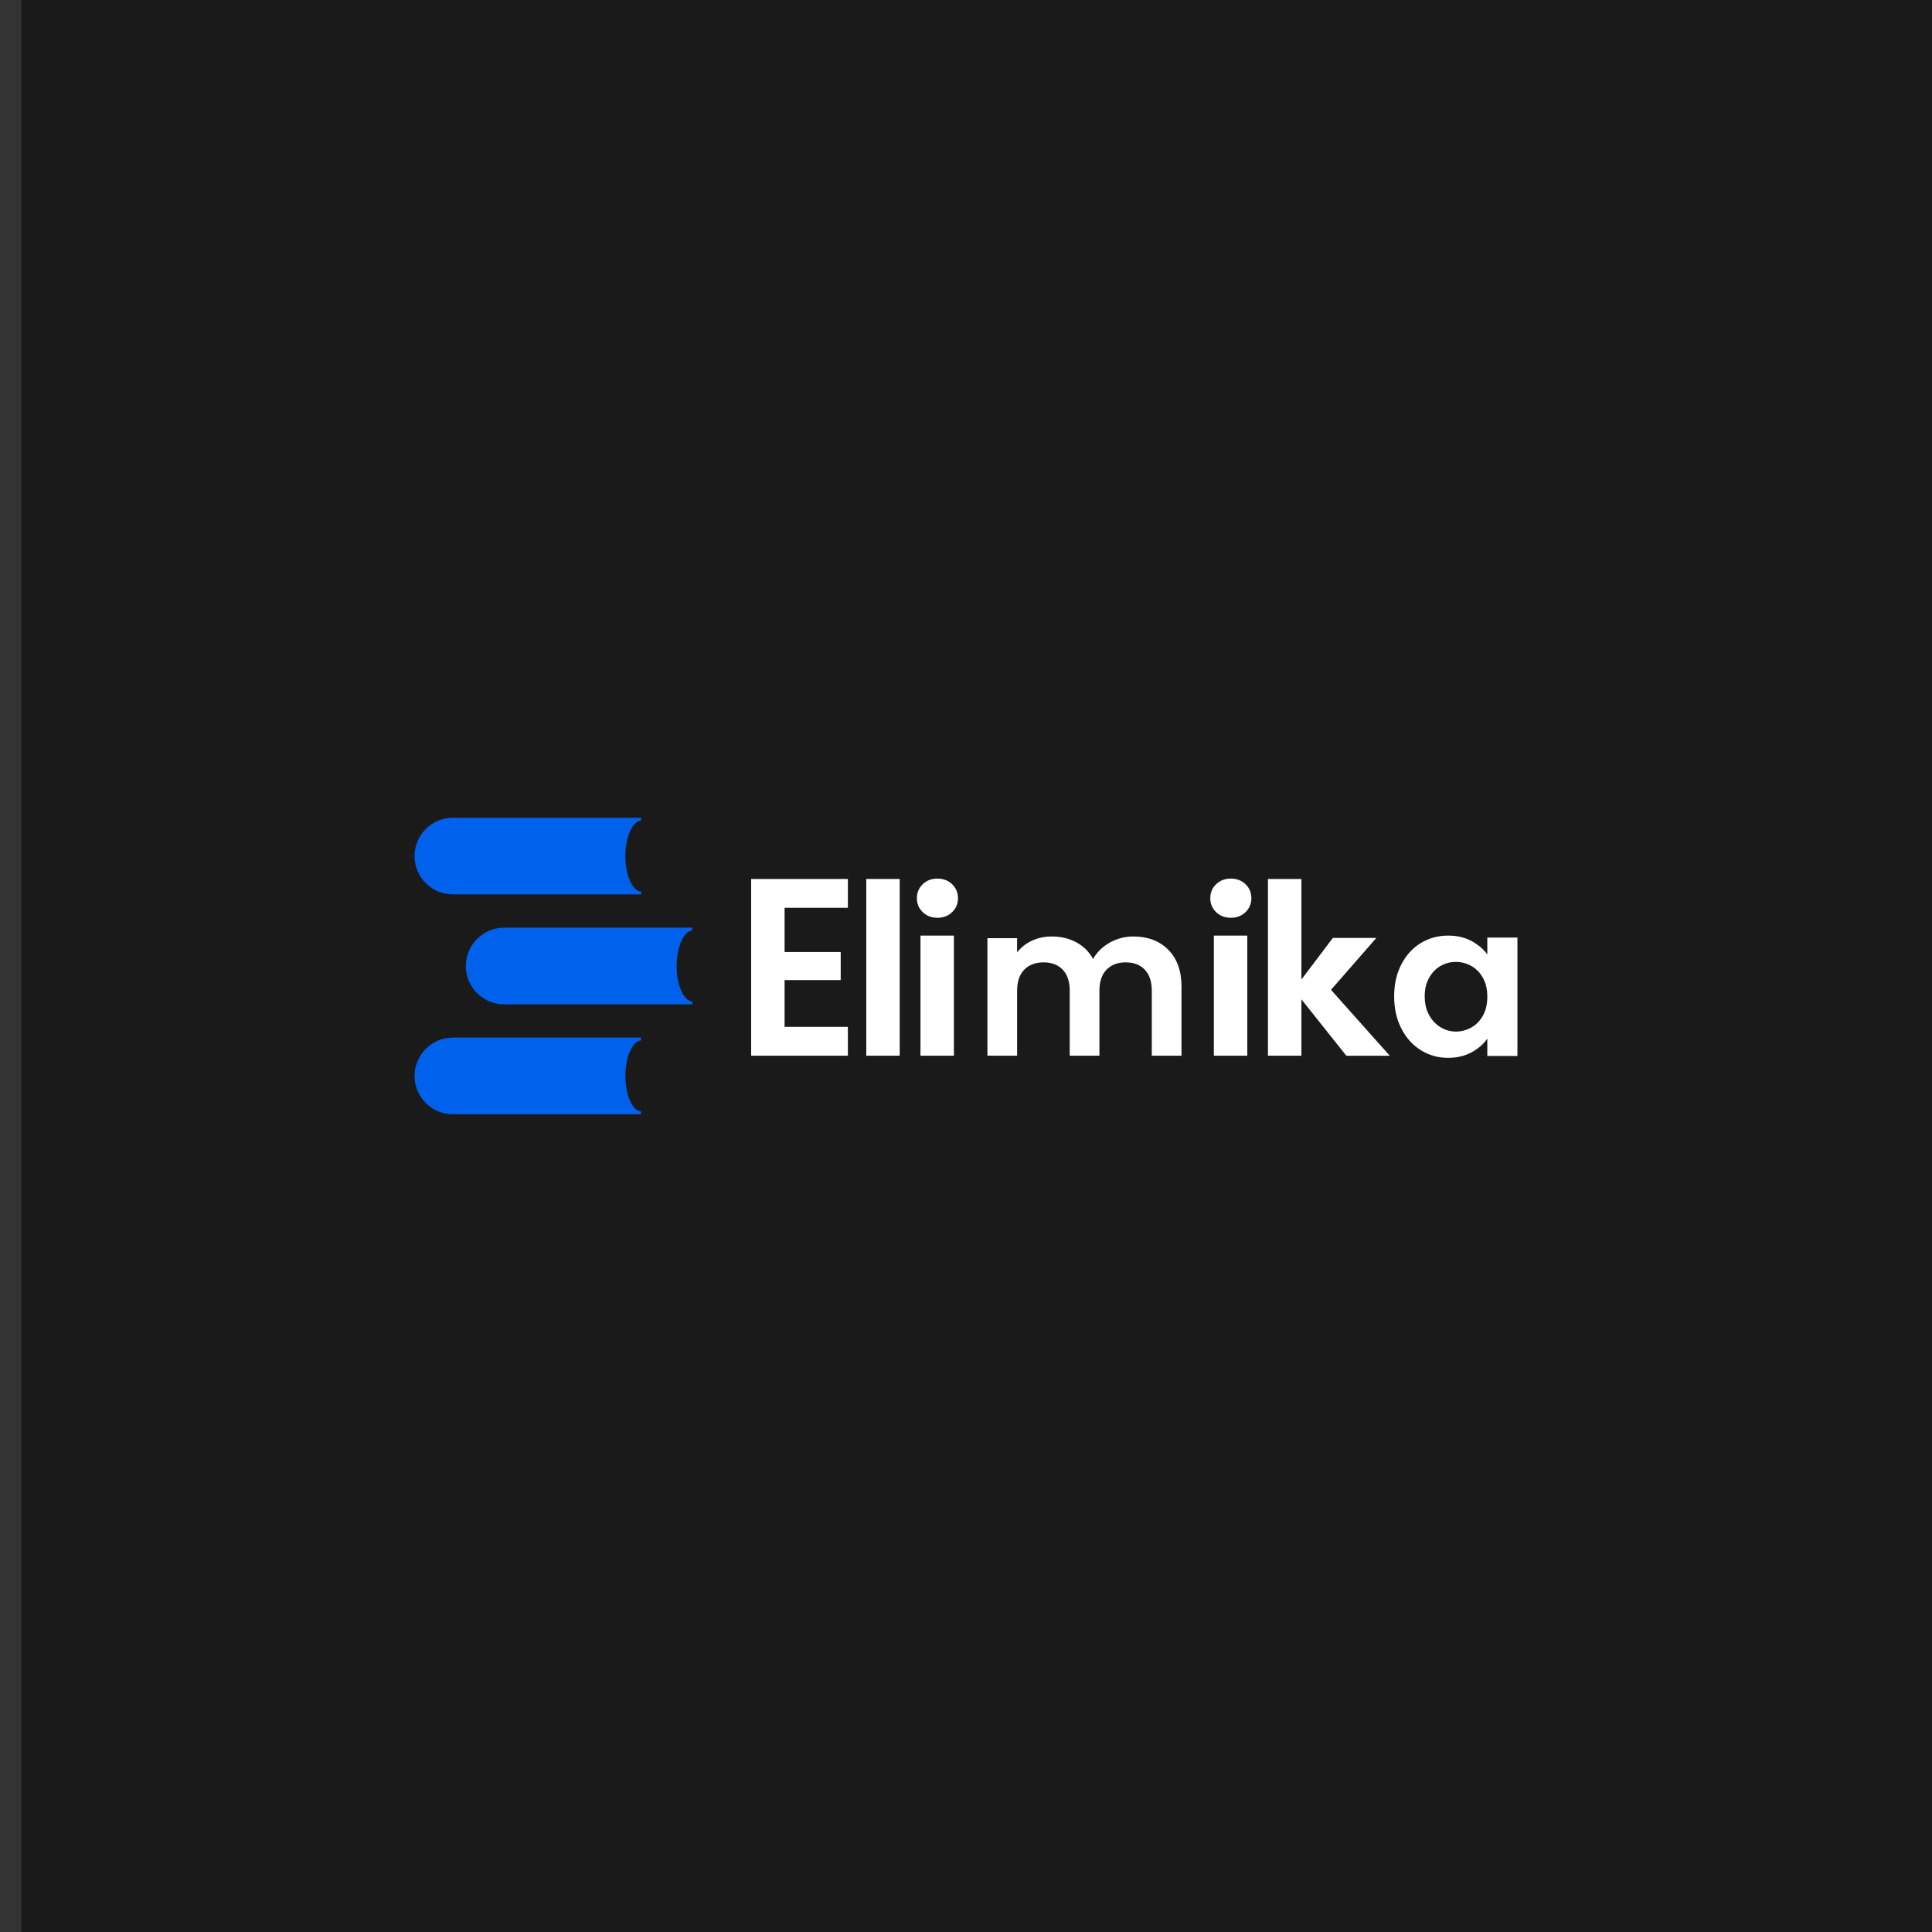 <?xml version="1.0" encoding="UTF-8"?>
<svg id="Layer_1" data-name="Layer 1" xmlns="http://www.w3.org/2000/svg" viewBox="0 0 1080 1080">
  <rect x="0" y="0" width="1080" height="1080" fill="#333333" stroke="none"/>
  <defs>
    <style>
      .cls-1 {
        fill: #fff;
      }

      .cls-2 {
        fill: #0061ed;
      }

      .cls-3 {
        fill: #1a1a1a;
      }
    </style>
  </defs>
  <rect class="cls-3" x="11.94" y="0" width="1080" height="1080"/>
  <g>
    <g>
      <path class="cls-1" d="m438.59,507.46v24.73h31.37v15.69h-31.37v26.15h35.38v16.11h-54.07v-98.79h54.07v16.11h-35.38Z"/>
      <path class="cls-1" d="m502.94,491.35v98.79h-18.69v-98.79h18.69Z"/>
      <path class="cls-1" d="m653.05,530.9c4.94,4.94,7.41,11.84,7.41,20.7v38.55h-16.6v-36.29c0-5.14-1.3-9.07-3.91-11.8-2.61-2.73-6.17-4.09-10.67-4.09s-8.09,1.36-10.73,4.09c-2.65,2.73-3.97,6.66-3.97,11.8v36.29h-16.6v-36.29c0-5.14-1.3-9.07-3.91-11.8-2.61-2.73-6.17-4.09-10.67-4.09s-8.2,1.36-10.85,4.09c-2.65,2.73-3.97,6.66-3.97,11.8v36.29h-16.6v-65.71h16.6v7.95c2.14-2.77,4.88-4.94,8.24-6.52,3.36-1.58,7.06-2.37,11.09-2.37,5.14,0,9.73,1.09,13.76,3.26,4.03,2.18,7.16,5.28,9.37,9.31,2.13-3.8,5.24-6.84,9.31-9.13,4.07-2.29,8.48-3.44,13.22-3.44,8.06,0,14.57,2.47,19.51,7.41Z"/>
      <path class="cls-1" d="m515.82,509.9c-2.18-2.09-3.27-4.69-3.27-7.81s1.09-5.72,3.27-7.81c2.18-2.09,4.92-3.14,8.21-3.14s6.03,1.05,8.21,3.14c2.18,2.09,3.27,4.7,3.27,7.81s-1.09,5.72-3.27,7.81c-2.18,2.09-4.92,3.14-8.21,3.14s-6.03-1.05-8.21-3.14Zm17.42,13.11v67.13h-18.69v-67.13h18.69Z"/>
      <path class="cls-1" d="m679.83,509.9c-2.18-2.09-3.27-4.69-3.27-7.81s1.09-5.72,3.27-7.81c2.18-2.09,4.92-3.14,8.21-3.14s6.03,1.05,8.21,3.14c2.18,2.09,3.27,4.7,3.27,7.81s-1.09,5.72-3.27,7.81c-2.18,2.09-4.92,3.14-8.21,3.14s-6.03-1.05-8.21-3.14Zm17.42,13.11v67.13h-18.69v-67.13h18.69Z"/>
      <path class="cls-1" d="m752.59,590.14l-25.1-31.51v31.51h-18.69v-98.79h18.69v56.21l17.6-23.27h24.3l-25.35,29.02,32.84,36.85h-24.3Z"/>
      <path class="cls-1" d="m783.34,539.14c2.67-5.18,6.29-9.16,10.87-11.95,4.58-2.79,9.69-4.18,15.35-4.18,4.94,0,9.26,1,12.96,2.99,3.7,1.99,6.67,4.5,8.9,7.53v-9.44h16.84v66.18h-16.84v-9.68c-2.15,3.11-5.12,5.67-8.9,7.7-3.78,2.03-8.14,3.05-13.08,3.05-5.58,0-10.65-1.43-15.23-4.3-4.58-2.87-8.2-6.91-10.87-12.12-2.67-5.22-4-11.21-4-17.98s1.33-12.62,4-17.8Zm45.69,7.59c-1.59-2.91-3.74-5.14-6.45-6.69-2.71-1.55-5.61-2.33-8.72-2.33s-5.97.76-8.6,2.27c-2.63,1.51-4.76,3.72-6.39,6.63-1.63,2.91-2.45,6.35-2.45,10.33s.82,7.47,2.45,10.45c1.63,2.99,3.78,5.28,6.45,6.87,2.67,1.59,5.51,2.39,8.54,2.39s6.01-.78,8.72-2.33c2.71-1.55,4.86-3.78,6.45-6.69,1.59-2.91,2.39-6.39,2.39-10.45s-.8-7.54-2.39-10.45Z"/>
    </g>
    <g>
      <path class="cls-2" d="m352.27,464.5c-1.65,3.59-2.67,8.55-2.67,14.05,0,10.71,3.88,19.45,8.75,19.87v1.56h-105.18c-11.84,0-21.43-9.59-21.43-21.43,0-5.92,2.4-11.28,6.29-15.15,3.86-3.88,9.23-6.29,15.15-6.29h105.18v1.58c-2.38.21-4.5,2.38-6.07,5.8Z"/>
      <path class="cls-2" d="m380.92,525.95c-1.65,3.59-2.67,8.55-2.67,14.05,0,10.71,3.88,19.45,8.75,19.87v1.56h-105.18c-11.84,0-21.43-9.59-21.43-21.43,0-5.92,2.4-11.28,6.29-15.15,3.86-3.88,9.23-6.29,15.15-6.29h105.18v1.58c-2.38.21-4.5,2.38-6.07,5.8Z"/>
      <path class="cls-2" d="m352.27,587.4c-1.65,3.59-2.67,8.55-2.67,14.05,0,10.71,3.88,19.45,8.75,19.87v1.56h-105.18c-11.84,0-21.43-9.59-21.43-21.43,0-5.92,2.4-11.28,6.29-15.15,3.86-3.88,9.23-6.29,15.15-6.29h105.18v1.58c-2.38.21-4.5,2.38-6.07,5.8Z"/>
    </g>
  </g>
</svg>